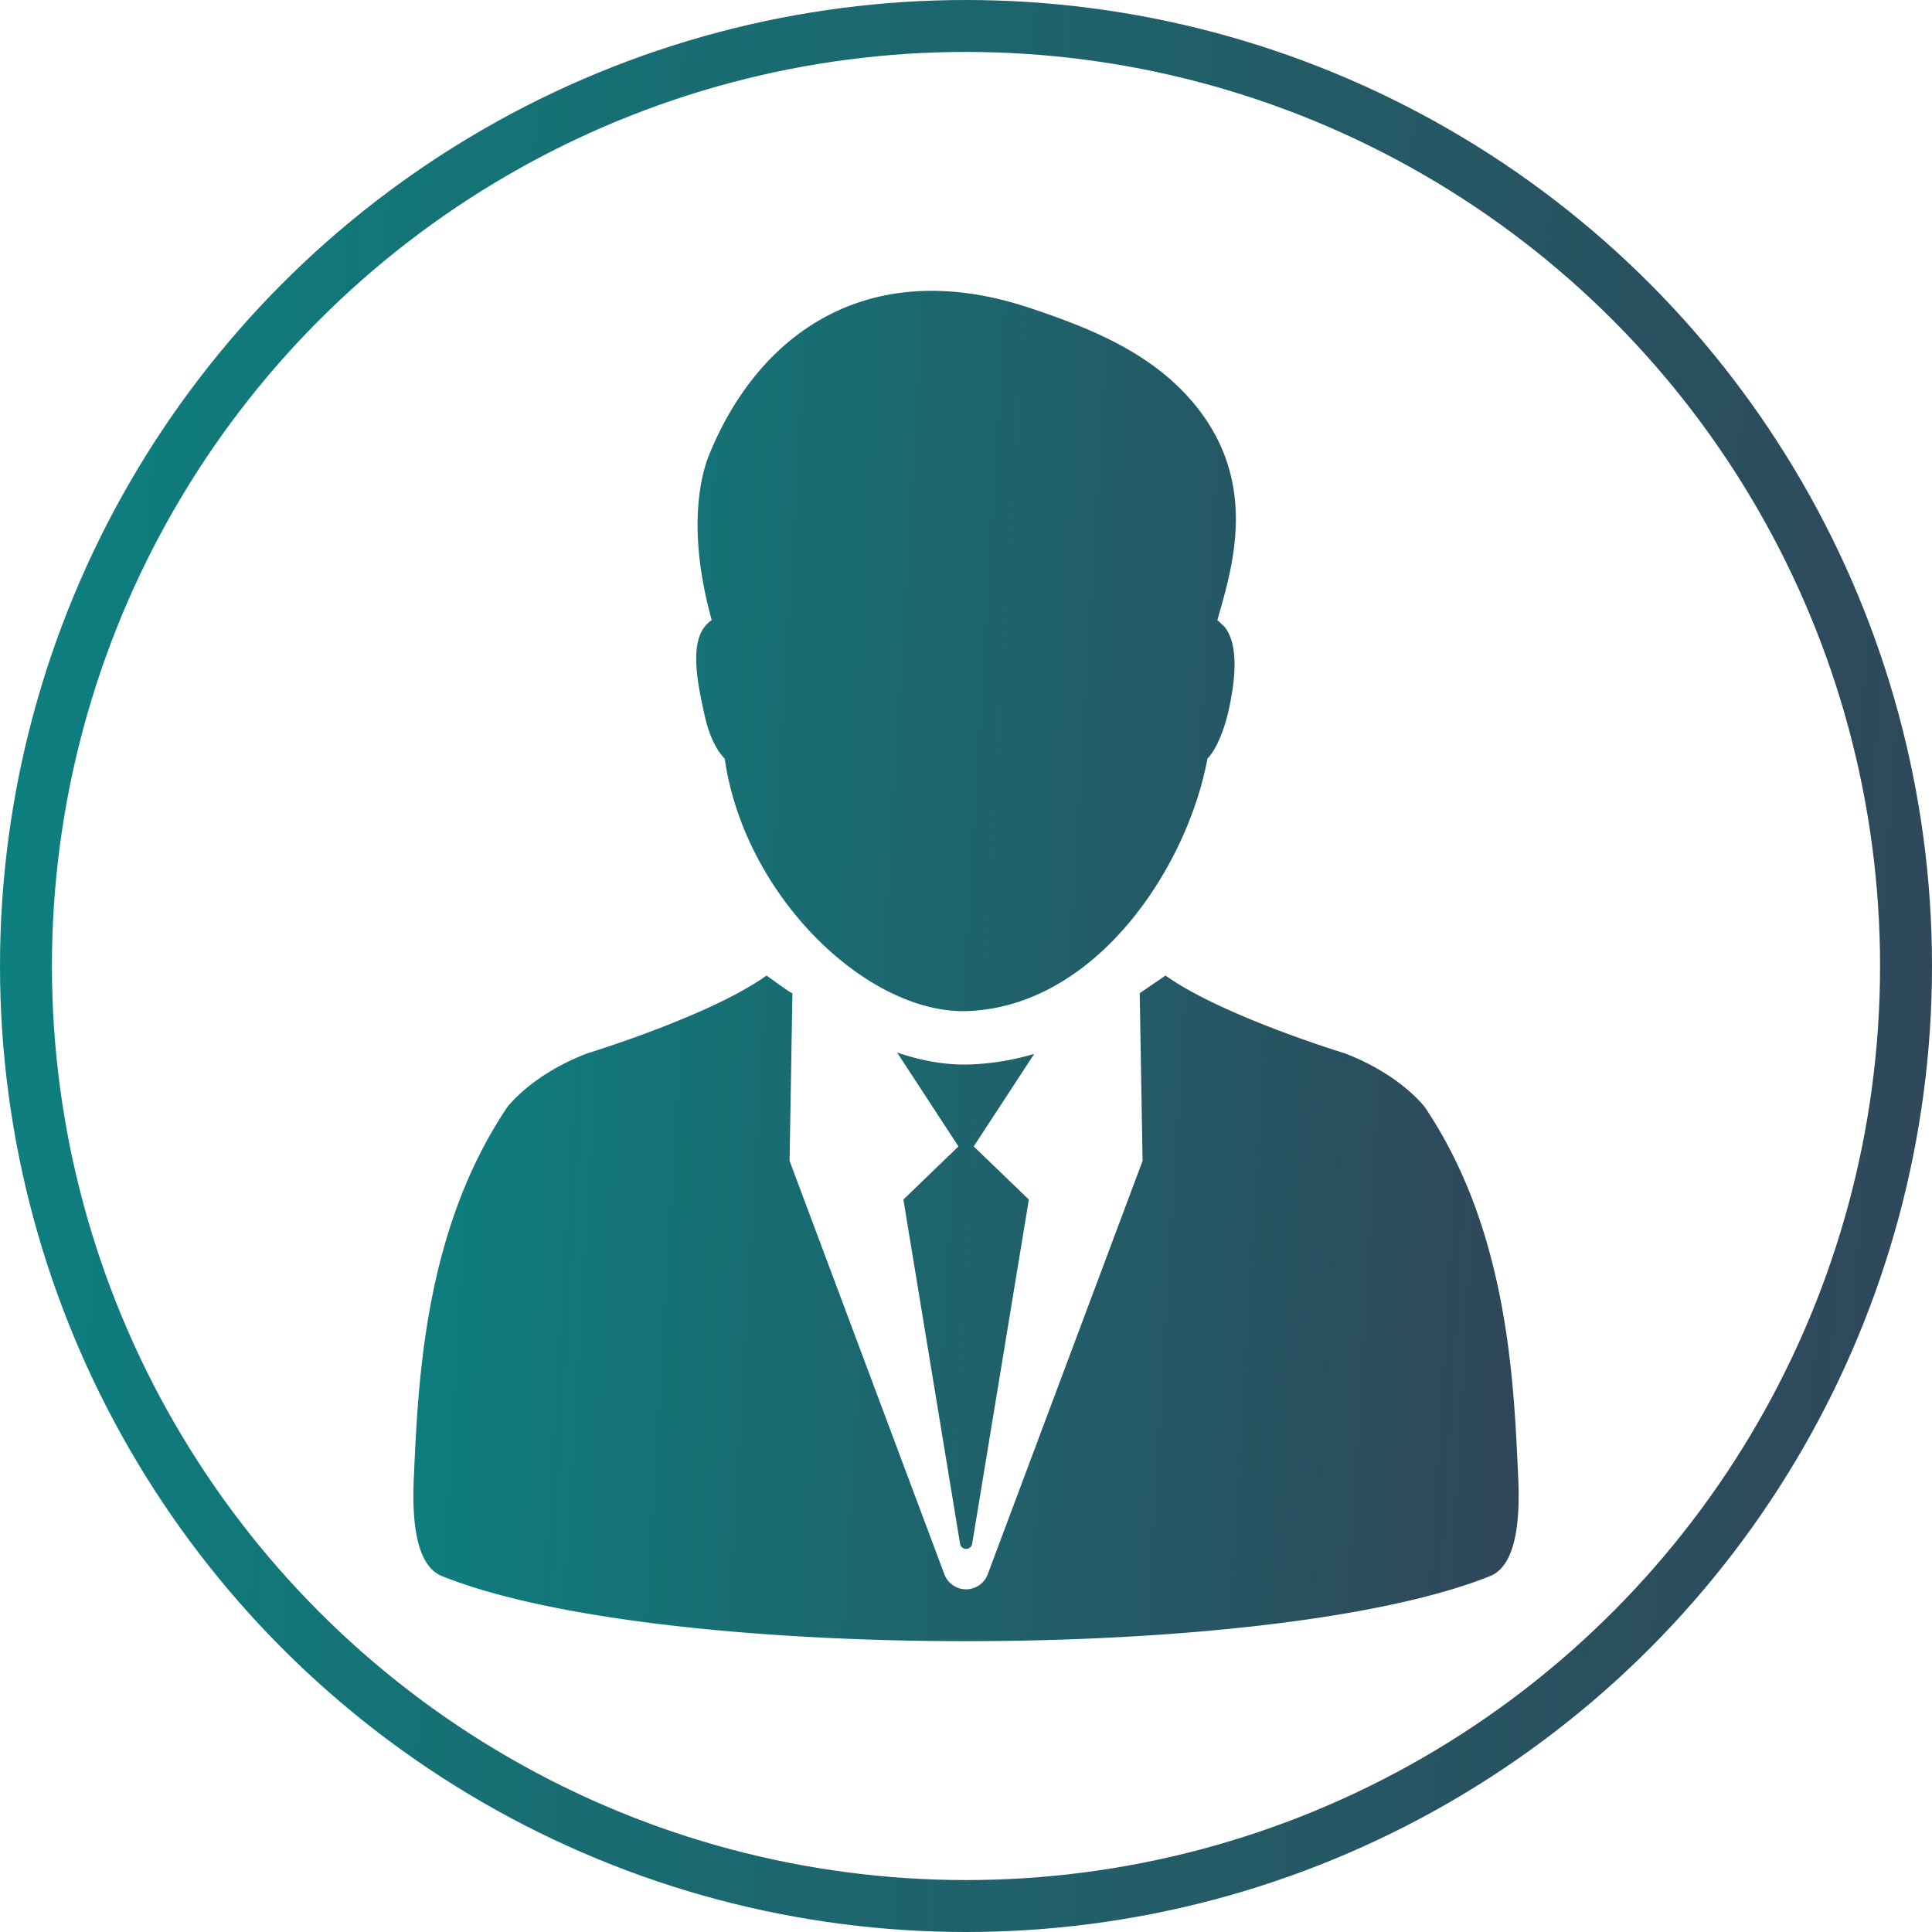 <svg width="186" height="186" fill="none" xmlns="http://www.w3.org/2000/svg"><g filter="url(#filter0_d)"><circle cx="93" cy="93" r="80" fill="#fff"/></g><circle cx="93" cy="93" r="90.5" stroke="url(#paint0_linear)" stroke-width="5"/><g clip-path="url(#clip0)"><path fill-rule="evenodd" clip-rule="evenodd" d="M67.818 68.781c.452 2.077 1.144 3.421 1.952 4.259 1.92 13.373 13.925 24.77 23.566 24.293 12.265-.602 20.958-13.82 22.909-24.293.807-.833 1.585-2.614 2.052-4.705.521-2.403 1.083-6.025-.362-7.941-.085-.1-.637-.607-.732-.692.069-.25.143-.51.218-.778l.001-.002c1.439-5.088 3.811-13.477-3.354-21.056-4.088-4.324-9.767-6.496-14.898-8.211-15.15-5.062-25.844 2.036-30.78 13.84l-.007.016c-.379.89-2.633 6.189.138 16.19-.271.181-.517.412-.723.693-1.413 1.863-.552 5.781-.02 8.203l.04.184zm78.349 73.549l-.024-.519c-.419-9.227-1.068-23.495-8.96-35.207 0 0-2.293-3.125-7.73-5.202 0 0-11.808-3.596-17.246-7.484l-2.483 1.7.276 16.143-14.908 39.798a2.229 2.229 0 0 1-2.087 1.45c-.928 0-1.76-.577-2.087-1.45l-14.903-39.798s.272-15.833.271-16.138v-.004.004c-.03.083-2.488-1.705-2.488-1.705-5.427 3.888-17.24 7.484-17.24 7.484-5.438 2.077-7.73 5.202-7.73 5.202-7.897 11.727-8.547 26.015-8.968 35.242l-.022.484c-.29 6.36 1.044 8.733 2.72 9.41 20.796 8.347 80.083 8.347 100.885 0 1.686-.672 3.01-3.05 2.724-9.41zm-53.301-39.841l.672-.015a24.947 24.947 0 0 0 6.03-1.013l-5.824 8.909 5.307 5.116-5.458 33.142a.592.592 0 0 1-.582.492.584.584 0 0 1-.582-.492l-5.457-33.142 5.302-5.116-5.91-9.045c2.148.743 4.335 1.164 6.502 1.164z" fill="url(#paint1_linear)"/></g><defs><filter id="filter0_d" x="3" y="3" width="180" height="180" filterUnits="userSpaceOnUse" color-interpolation-filters="sRGB"><feFlood flood-opacity="0" result="BackgroundImageFix"/><feColorMatrix in="SourceAlpha" values="0 0 0 0 0 0 0 0 0 0 0 0 0 0 0 0 0 0 127 0" result="hardAlpha"/><feOffset/><feGaussianBlur stdDeviation="5"/><feColorMatrix values="0 0 0 0 0 0 0 0 0 0 0 0 0 0 0 0 0 0 0.15 0"/><feBlend in2="BackgroundImageFix" result="effect1_dropShadow"/><feBlend in="SourceGraphic" in2="effect1_dropShadow" result="shape"/></filter><linearGradient id="paint0_linear" x1="0" y1="0" x2="198.548" y2="14.529" gradientUnits="userSpaceOnUse"><stop stop-color="#0C8180"/><stop offset="1" stop-color="#304659"/></linearGradient><linearGradient id="paint1_linear" x1="39.798" y1="28" x2="153.584" y2="34.815" gradientUnits="userSpaceOnUse"><stop stop-color="#0C8180"/><stop offset="1" stop-color="#304659"/></linearGradient><clipPath id="clip0"><path fill="#fff" transform="translate(28 28)" d="M0 0h130v130H0z"/></clipPath></defs></svg>